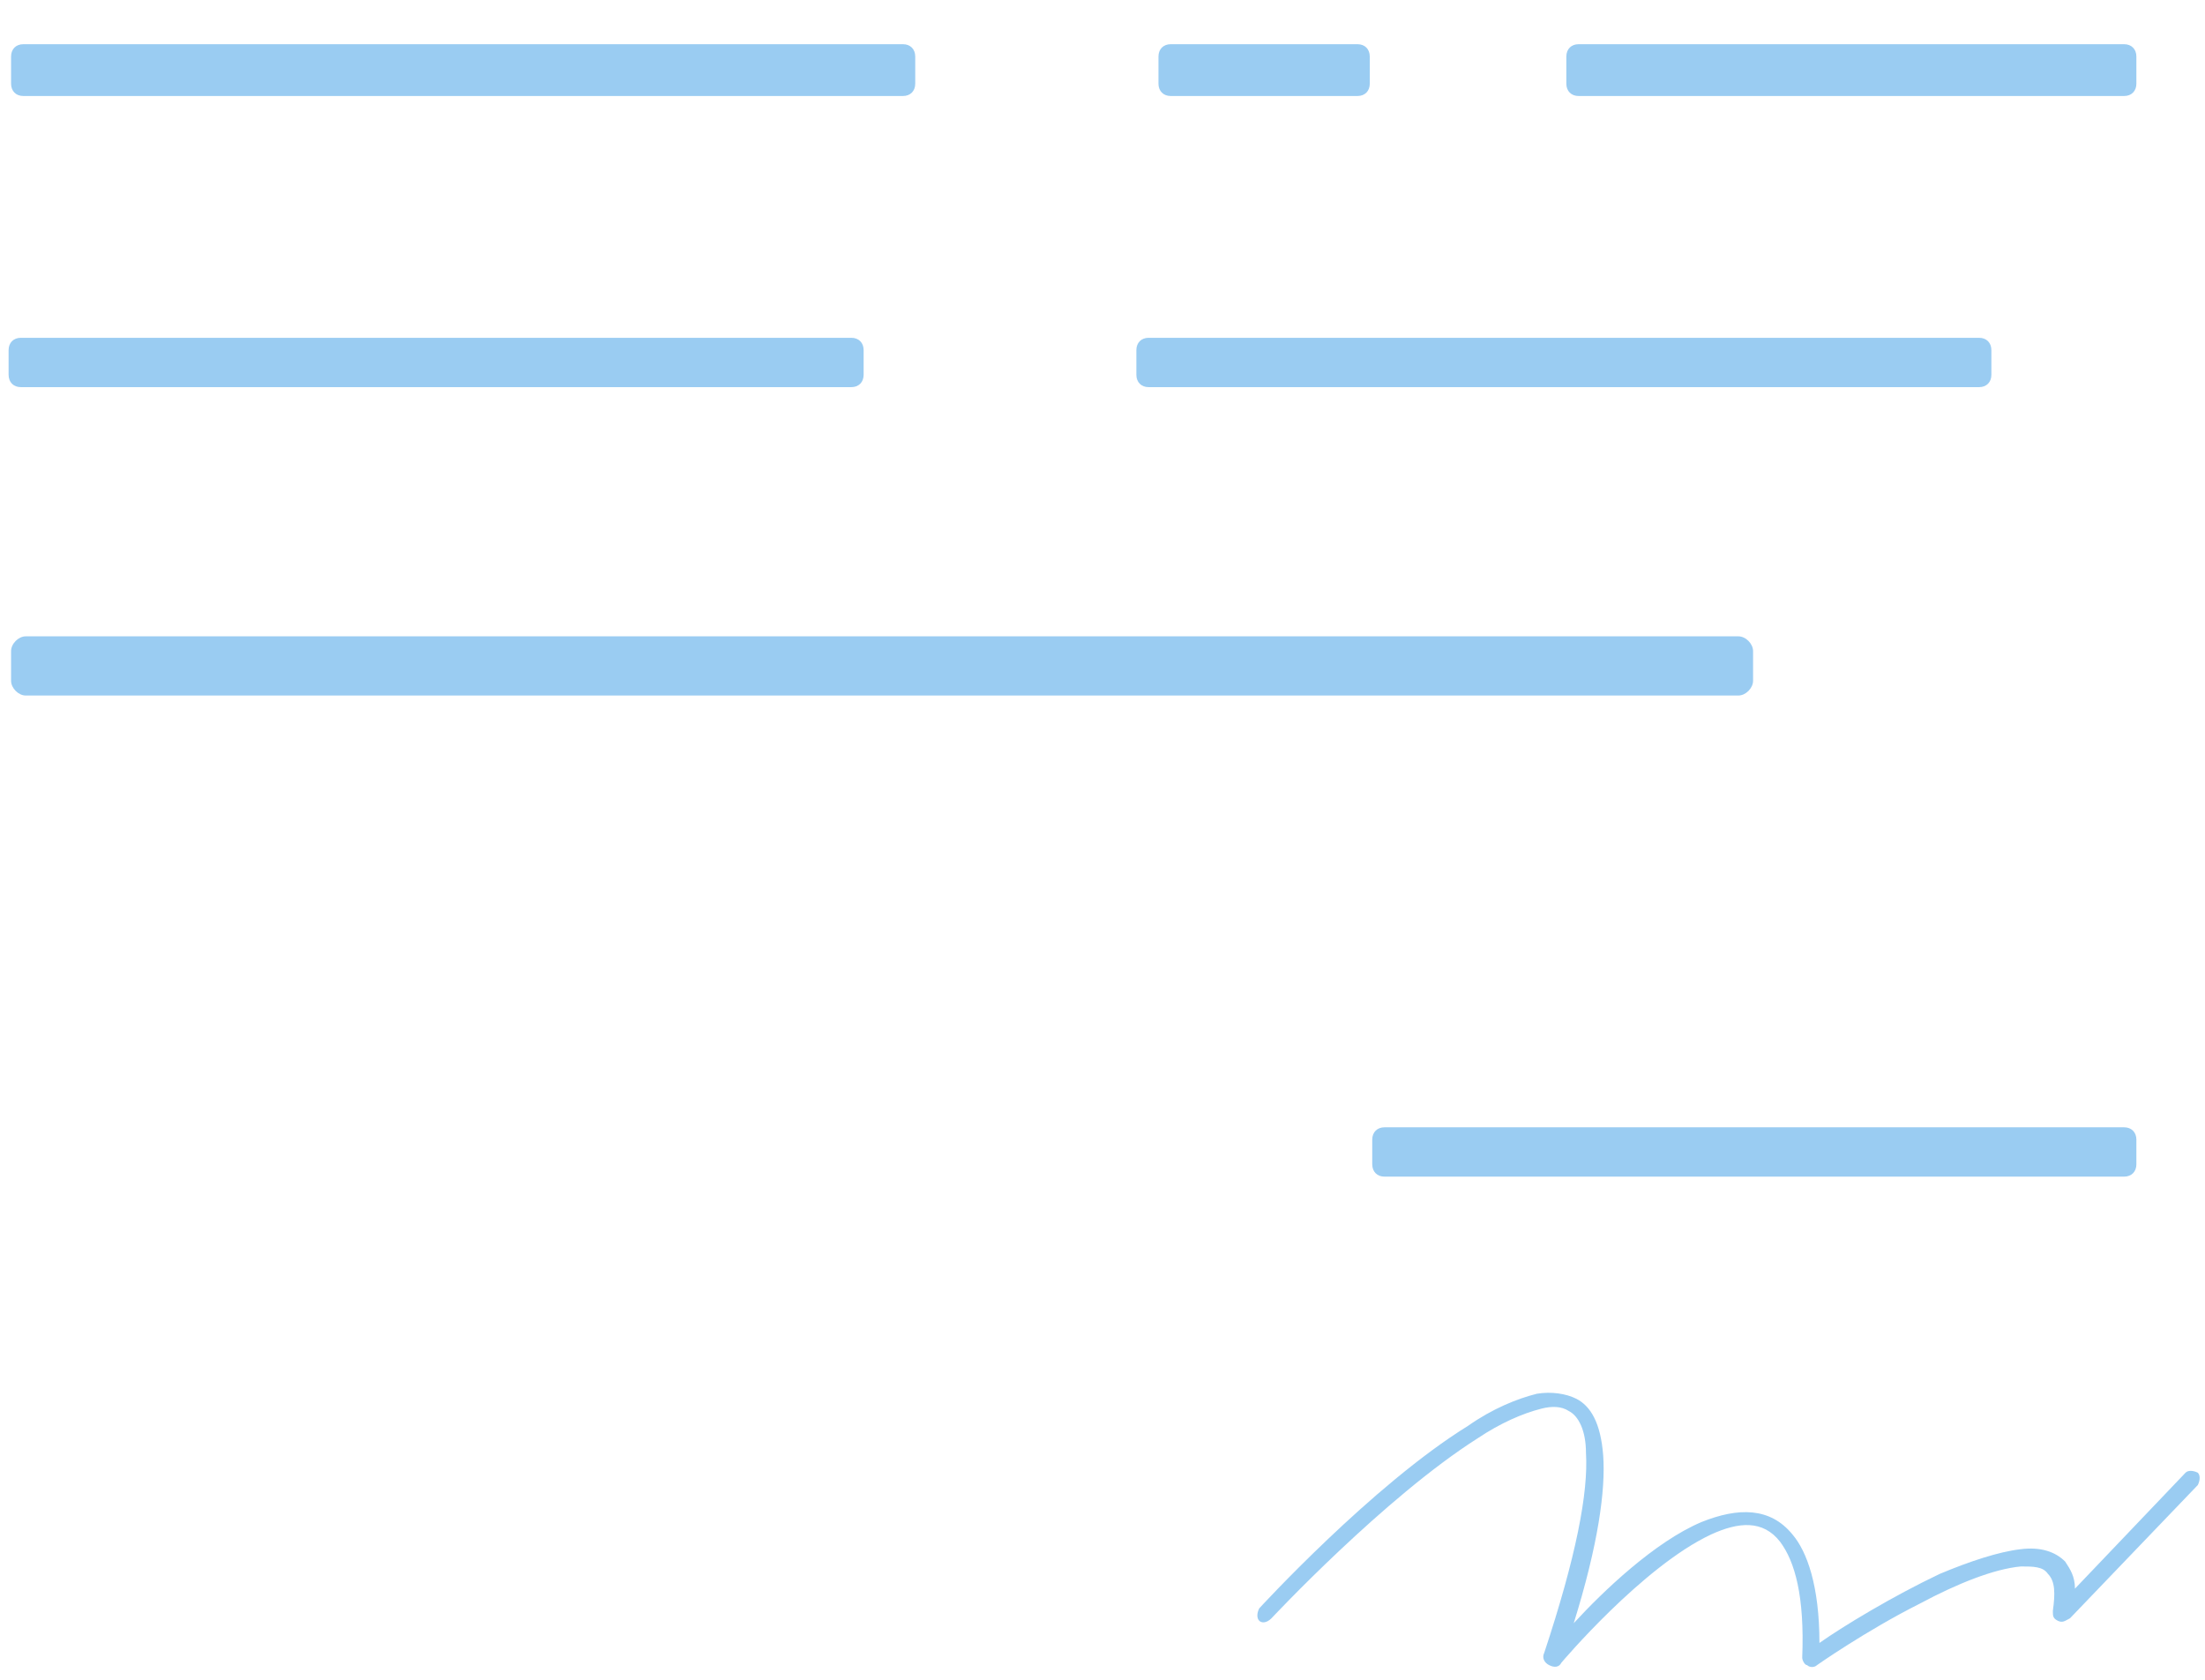 <?xml version="1.0" encoding="UTF-8" standalone="no"?><svg width='42' height='32' viewBox='0 0 42 32' fill='none' xmlns='http://www.w3.org/2000/svg'>
<path opacity='0.5' fill-rule='evenodd' clip-rule='evenodd' d='M24.219 30.828C24.219 30.828 26.372 28.525 28.15 27.397C28.572 27.115 28.993 26.927 29.367 26.833C29.554 26.786 29.741 26.786 29.882 26.88C30.069 26.974 30.209 27.256 30.209 27.679C30.256 28.431 30.022 29.653 29.414 31.486C29.367 31.58 29.414 31.674 29.508 31.721C29.601 31.768 29.695 31.768 29.741 31.674C29.741 31.674 31.286 29.841 32.596 29.23C33.111 28.995 33.579 28.948 33.907 29.371C34.188 29.747 34.375 30.405 34.328 31.58C34.328 31.627 34.375 31.721 34.422 31.721C34.468 31.768 34.562 31.768 34.609 31.721C34.609 31.721 35.545 31.063 36.574 30.546C37.276 30.17 37.978 29.888 38.493 29.841C38.727 29.841 38.914 29.841 39.008 29.982C39.148 30.123 39.148 30.358 39.102 30.687C39.102 30.781 39.102 30.828 39.195 30.875C39.289 30.922 39.336 30.875 39.429 30.828L41.863 28.29C41.91 28.196 41.91 28.102 41.863 28.055C41.769 28.008 41.675 28.008 41.629 28.055L39.523 30.264C39.523 30.029 39.429 29.888 39.336 29.747C39.148 29.559 38.867 29.465 38.493 29.512C38.072 29.559 37.51 29.747 36.949 29.982C36.059 30.405 35.123 30.969 34.656 31.298C34.656 30.217 34.422 29.559 34.141 29.23C33.719 28.713 33.111 28.713 32.409 28.995C31.52 29.371 30.537 30.311 29.976 30.922C30.444 29.418 30.584 28.384 30.537 27.726C30.49 27.115 30.303 26.786 30.022 26.645C29.835 26.551 29.554 26.504 29.273 26.551C28.899 26.645 28.431 26.833 27.963 27.162C26.138 28.29 23.985 30.64 23.985 30.64C23.938 30.734 23.938 30.828 23.985 30.875C24.032 30.922 24.125 30.922 24.219 30.828ZM40.693 21.71C40.693 21.569 40.599 21.475 40.459 21.475H26.372C26.232 21.475 26.138 21.569 26.138 21.71V22.18C26.138 22.321 26.232 22.415 26.372 22.415H40.459C40.599 22.415 40.693 22.321 40.693 22.18V21.71ZM33.392 12.404C33.392 12.263 33.252 12.122 33.111 12.122H0.491C0.351 12.122 0.211 12.263 0.211 12.404V12.968C0.211 13.109 0.351 13.25 0.491 13.25H33.111C33.252 13.25 33.392 13.109 33.392 12.968V12.404ZM16.45 6.67C16.45 6.529 16.357 6.435 16.216 6.435H0.398C0.257 6.435 0.164 6.529 0.164 6.67V7.14C0.164 7.281 0.257 7.375 0.398 7.375H16.216C16.357 7.375 16.45 7.281 16.45 7.14V6.67ZM37.931 6.67C37.931 6.529 37.838 6.435 37.697 6.435H21.879C21.739 6.435 21.645 6.529 21.645 6.67V7.14C21.645 7.281 21.739 7.375 21.879 7.375H37.697C37.838 7.375 37.931 7.281 37.931 7.14V6.67ZM17.433 1.077C17.433 0.936 17.34 0.842 17.199 0.842H0.445C0.304 0.842 0.211 0.936 0.211 1.077V1.594C0.211 1.735 0.304 1.829 0.445 1.829H17.199C17.34 1.829 17.433 1.735 17.433 1.594V1.077ZM26.091 1.077C26.091 0.936 25.997 0.842 25.857 0.842H22.3C22.16 0.842 22.066 0.936 22.066 1.077V1.594C22.066 1.735 22.16 1.829 22.3 1.829H25.857C25.997 1.829 26.091 1.735 26.091 1.594V1.077ZM40.693 1.077C40.693 0.936 40.599 0.842 40.459 0.842H30.069C29.929 0.842 29.835 0.936 29.835 1.077V1.594C29.835 1.735 29.929 1.829 30.069 1.829H40.459C40.599 1.829 40.693 1.735 40.693 1.594V1.077Z' fill='#379AE6'/>
</svg>
